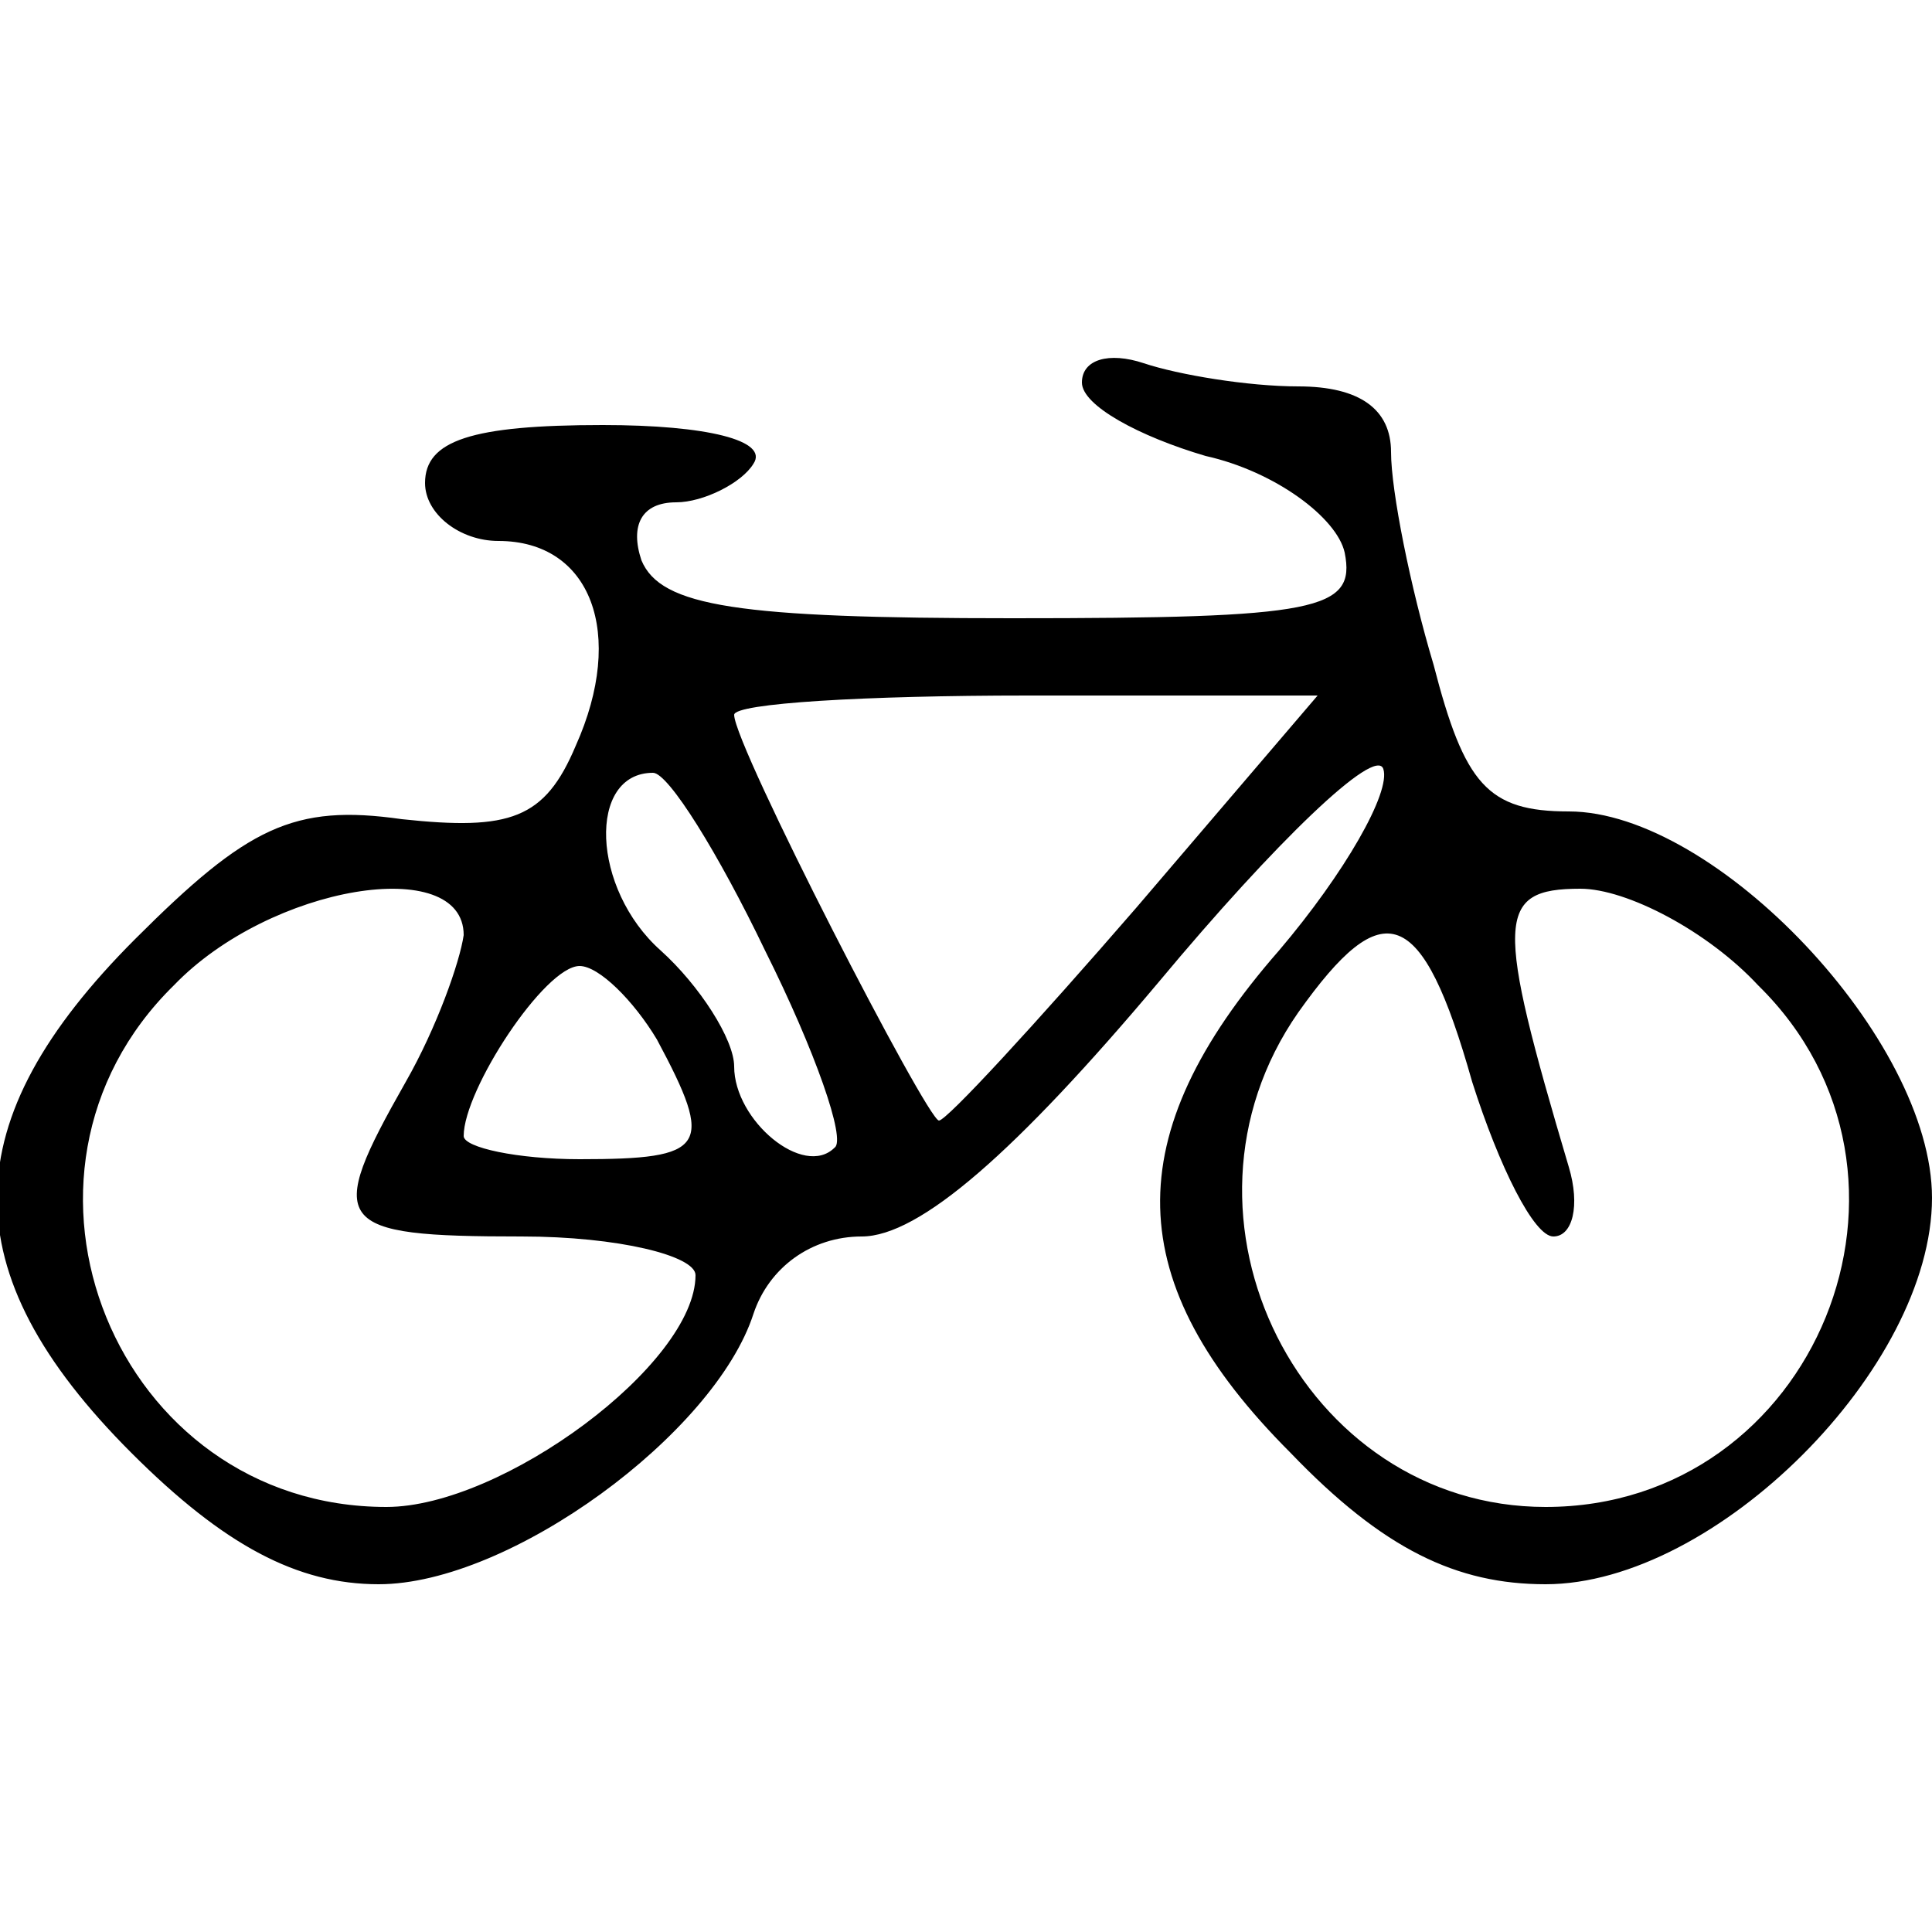 <?xml version="1.0" standalone="no"?>
<!DOCTYPE svg PUBLIC "-//W3C//DTD SVG 20010904//EN"
 "http://www.w3.org/TR/2001/REC-SVG-20010904/DTD/svg10.dtd">
<svg version="1.0" xmlns="http://www.w3.org/2000/svg"
 width="50pt" height="50pt" viewBox="0 0 50 50"
 preserveAspectRatio="xMidYMid meet">

<g transform="translate(0,50) scale(0.1,-0.1)"
fill="#000000" stroke="none">
<path d="M280 401 c0 -6 15 -14 32 -19 18 -4 34 -16 36 -25 3 -15 -7 -17 -86
-17 -71 0 -91 3 -96 15 -3 9 0 15 9 15 7 0 17 5 20 10 4 6 -12 10 -39 10 -34
0 -46 -4 -46 -15 0 -8 9 -15 19 -15 24 0 33 -24 20 -53 -8 -19 -17 -22 -45
-19 -28 4 -40 -2 -69 -31 -47 -47 -48 -86 -1 -133 24 -24 43 -34 64 -34 34 0
87 39 97 70 4 12 15 20 28 20 15 0 40 22 77 66 30 36 56 61 58 55 2 -6 -10
-27 -27 -47 -42 -48 -41 -86 3 -130 24 -25 43 -34 66 -34 44 0 100 56 100 100
0 41 -56 100 -94 100 -21 0 -27 7 -35 38 -6 20 -11 45 -11 55 0 11 -8 17 -24
17 -13 0 -31 3 -40 6 -9 3 -16 1 -16 -5z m14 -136 c-26 -30 -49 -55 -51 -55
-3 0 -53 97 -53 105 0 3 34 5 76 5 l75 0 -47 -55z m-96 -11 c13 -26 21 -49 18
-51 -8 -8 -26 7 -26 21 0 7 -9 21 -19 30 -18 16 -19 46 -2 46 4 0 17 -21 29
-46z m-78 4 c-1 -7 -7 -24 -15 -38 -21 -37 -19 -40 30 -40 25 0 45 -5 45 -10
0 -23 -50 -60 -80 -60 -70 0 -105 86 -55 135 25 26 75 34 75 13z m335 -13 c50
-49 15 -135 -55 -135 -63 0 -101 75 -64 128 22 31 32 28 45 -18 7 -22 16 -40
21 -40 5 0 7 8 4 18 -19 64 -19 72 3 72 12 0 33 -11 46 -25z m-285 -14 c15
-28 13 -31 -20 -31 -16 0 -30 3 -30 6 0 12 21 44 30 44 5 0 14 -9 20 -19z"/>
</g>
</svg>
